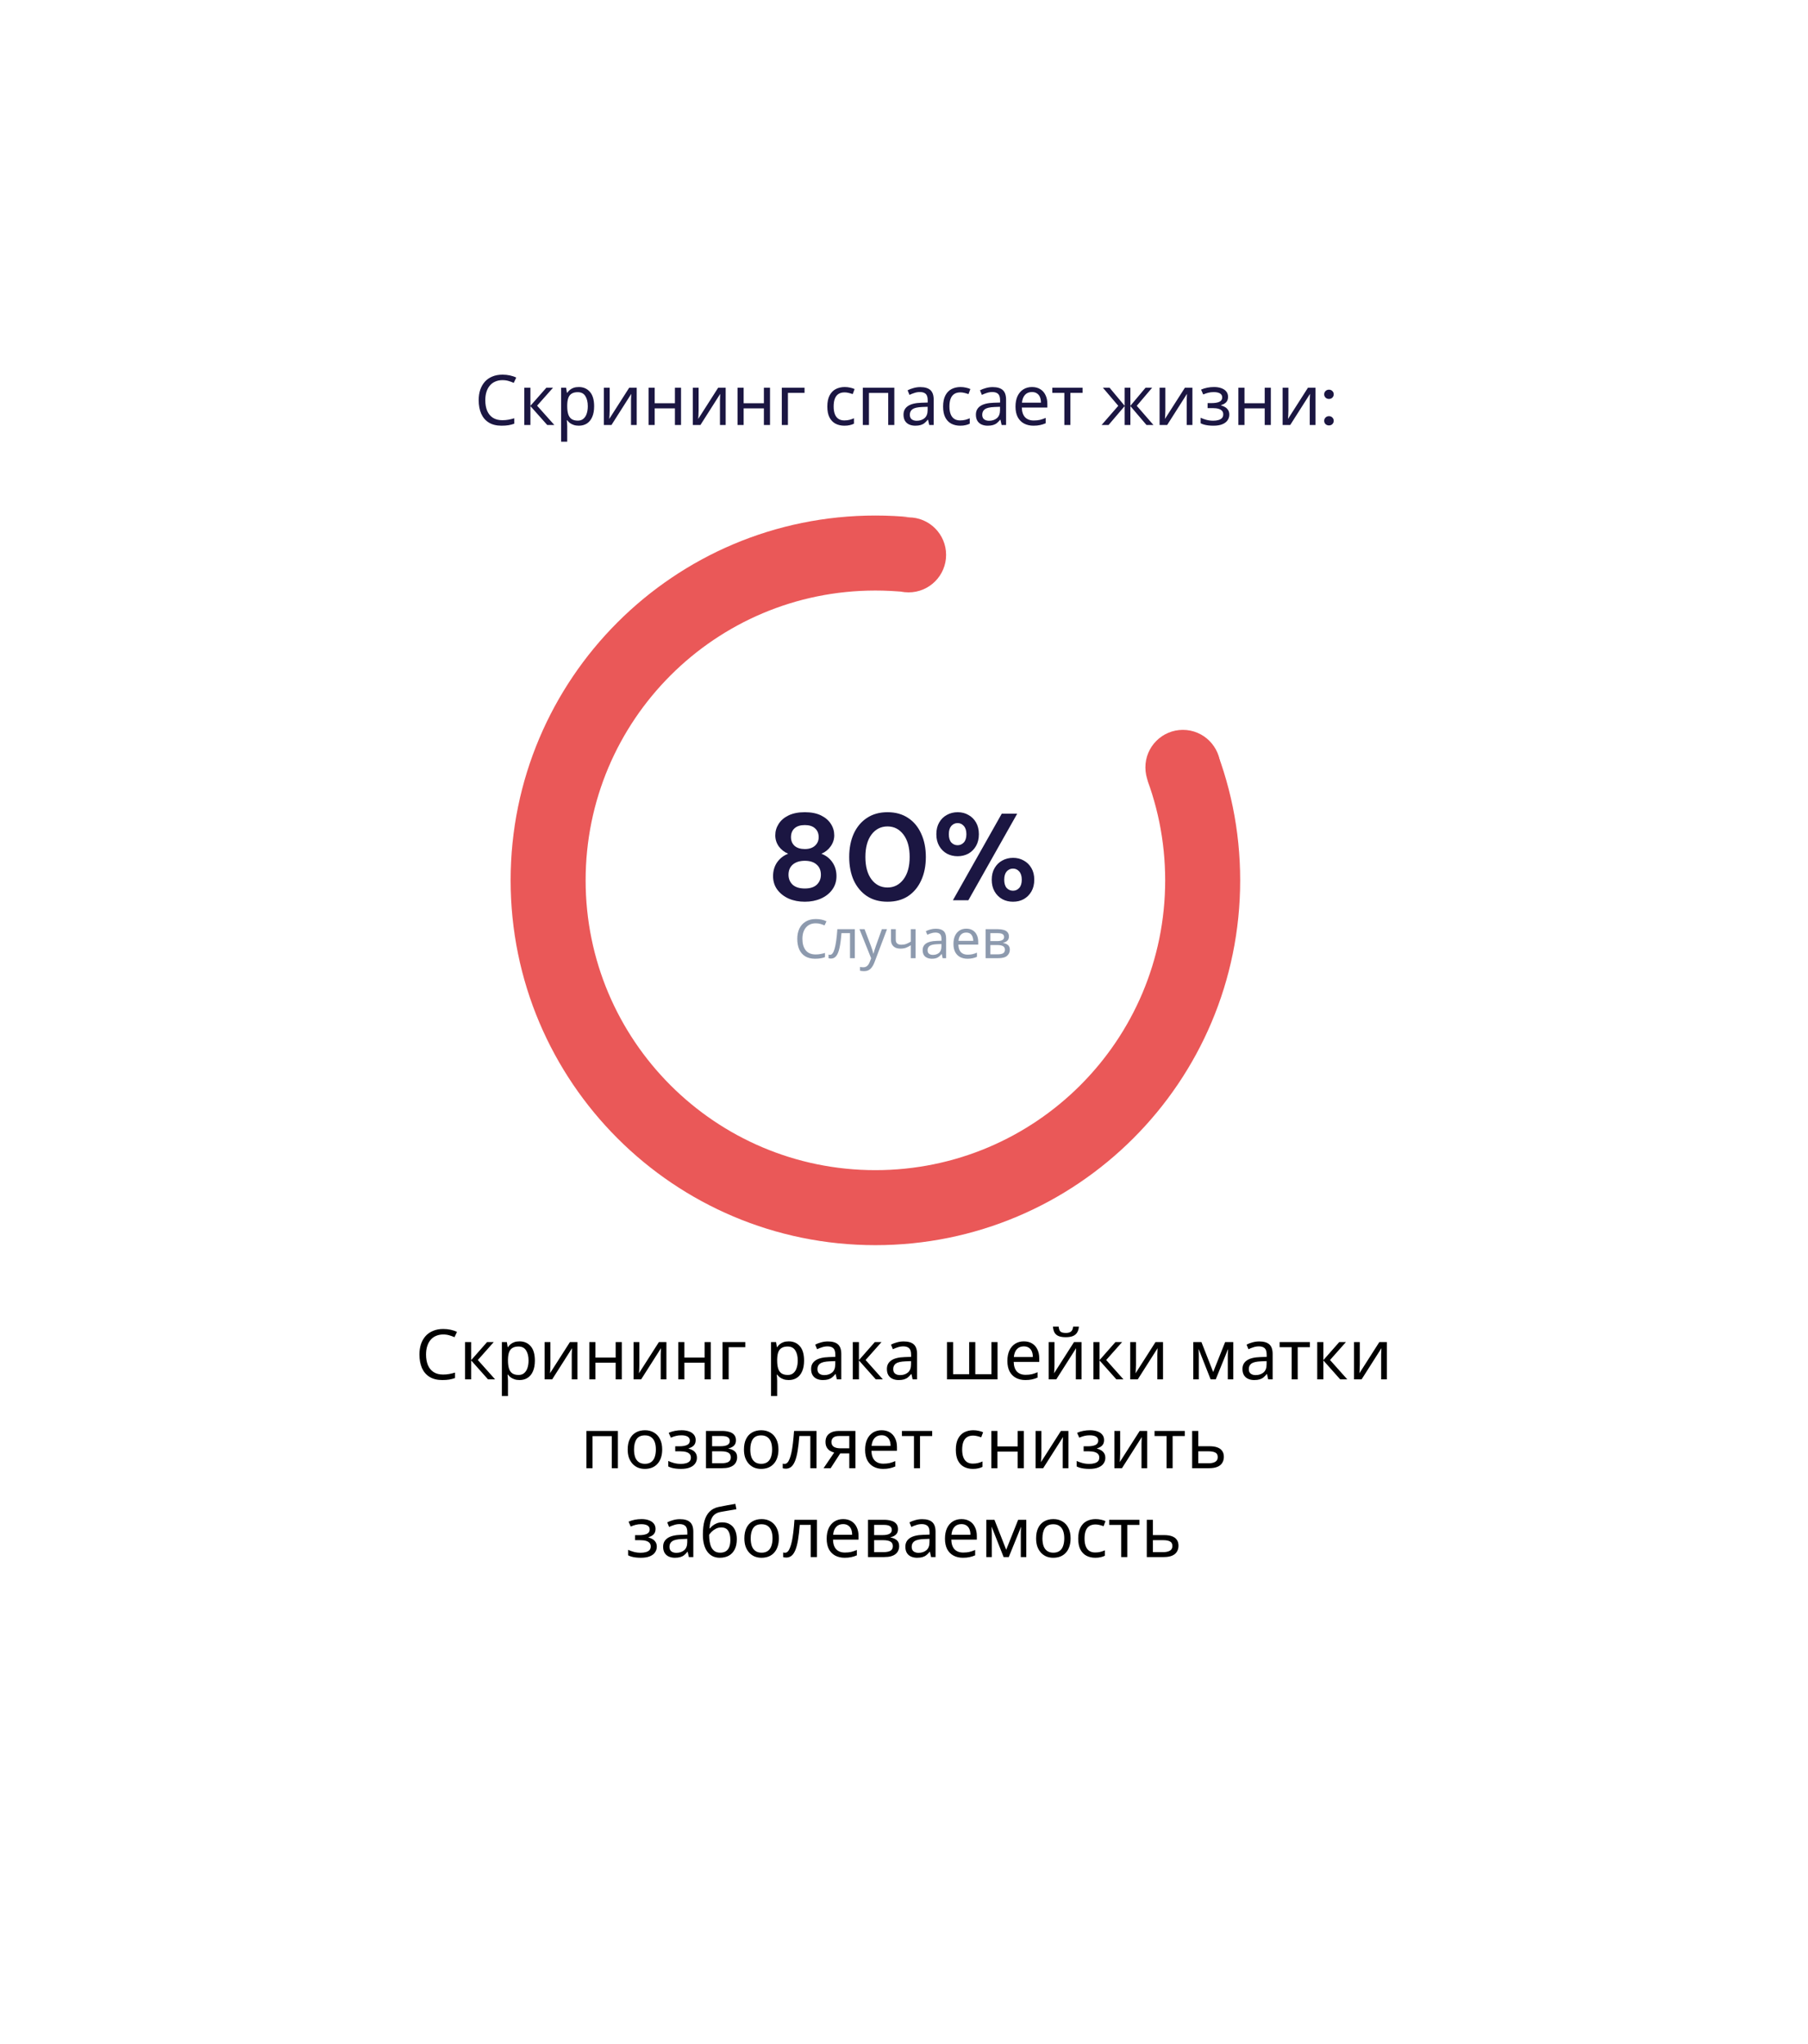 <svg width="468" height="529" viewBox="0 0 468 529" fill="none" xmlns="http://www.w3.org/2000/svg">
<g filter="url(#filter0_dd_1397_845)">
<path d="M74 46C74 37.163 81.163 30 90 30H394V395C394 403.837 386.837 411 378 411H74V46Z" fill="white"/>
<path d="M208.33 189.384C206.794 189.384 205.407 189.117 204.17 188.584C202.933 188.029 201.941 187.251 201.194 186.248C200.469 185.245 200.106 184.083 200.106 182.76C200.106 181.395 200.458 180.2 201.162 179.176C201.887 178.152 202.837 177.416 204.01 176.968C202.986 176.52 202.175 175.88 201.578 175.048C200.981 174.195 200.682 173.245 200.682 172.2C200.682 171.133 200.97 170.152 201.546 169.256C202.122 168.339 202.975 167.603 204.106 167.048C205.258 166.493 206.666 166.216 208.33 166.216C209.994 166.216 211.391 166.493 212.522 167.048C213.653 167.603 214.506 168.339 215.082 169.256C215.658 170.152 215.946 171.133 215.946 172.2C215.946 173.224 215.637 174.173 215.018 175.048C214.421 175.901 213.621 176.541 212.618 176.968C213.813 177.416 214.762 178.152 215.466 179.176C216.17 180.2 216.522 181.395 216.522 182.76C216.522 184.083 216.159 185.245 215.434 186.248C214.709 187.251 213.717 188.029 212.458 188.584C211.221 189.117 209.845 189.384 208.33 189.384ZM208.33 175.752C209.439 175.752 210.314 175.464 210.954 174.888C211.594 174.312 211.914 173.576 211.914 172.68C211.914 171.699 211.594 170.931 210.954 170.376C210.335 169.821 209.461 169.544 208.33 169.544C207.178 169.544 206.293 169.821 205.674 170.376C205.055 170.931 204.746 171.699 204.746 172.68C204.746 173.597 205.055 174.344 205.674 174.92C206.314 175.475 207.199 175.752 208.33 175.752ZM208.33 185.96C209.695 185.96 210.73 185.629 211.434 184.968C212.138 184.285 212.49 183.432 212.49 182.408C212.49 181.277 212.117 180.392 211.37 179.752C210.645 179.112 209.631 178.792 208.33 178.792C207.029 178.792 205.994 179.112 205.226 179.752C204.479 180.392 204.106 181.277 204.106 182.408C204.106 183.432 204.458 184.285 205.162 184.968C205.887 185.629 206.943 185.96 208.33 185.96ZM229.735 189.384C227.666 189.384 225.895 188.904 224.423 187.944C222.951 186.963 221.81 185.608 220.999 183.88C220.21 182.131 219.815 180.104 219.815 177.8C219.815 175.517 220.21 173.501 220.999 171.752C221.81 170.003 222.951 168.648 224.423 167.688C225.895 166.707 227.666 166.216 229.735 166.216C231.804 166.216 233.575 166.707 235.047 167.688C236.519 168.648 237.65 170.003 238.439 171.752C239.25 173.501 239.655 175.517 239.655 177.8C239.655 180.104 239.25 182.131 238.439 183.88C237.65 185.608 236.519 186.963 235.047 187.944C233.575 188.904 231.804 189.384 229.735 189.384ZM229.735 185.704C231.42 185.704 232.796 185 233.863 183.592C234.93 182.184 235.463 180.253 235.463 177.8C235.463 175.347 234.93 173.416 233.863 172.008C232.796 170.6 231.42 169.896 229.735 169.896C228.028 169.896 226.642 170.6 225.575 172.008C224.53 173.416 224.007 175.347 224.007 177.8C224.007 180.253 224.53 182.184 225.575 183.592C226.642 185 228.028 185.704 229.735 185.704ZM247.878 177.608C246.854 177.608 245.926 177.384 245.094 176.936C244.262 176.467 243.6 175.805 243.11 174.952C242.619 174.099 242.374 173.085 242.374 171.912C242.374 170.739 242.619 169.725 243.11 168.872C243.6 168.019 244.262 167.368 245.094 166.92C245.926 166.451 246.864 166.216 247.91 166.216C248.934 166.216 249.851 166.451 250.662 166.92C251.494 167.368 252.155 168.019 252.646 168.872C253.136 169.725 253.382 170.739 253.382 171.912C253.382 173.085 253.136 174.099 252.646 174.952C252.155 175.805 251.494 176.467 250.662 176.936C249.83 177.384 248.902 177.608 247.878 177.608ZM246.662 189L259.302 166.6H263.302L250.662 189H246.662ZM247.878 174.76C248.496 174.76 249.03 174.525 249.478 174.056C249.926 173.565 250.15 172.851 250.15 171.912C250.15 170.973 249.926 170.259 249.478 169.768C249.051 169.277 248.518 169.032 247.878 169.032C247.238 169.032 246.694 169.277 246.246 169.768C245.819 170.259 245.606 170.973 245.606 171.912C245.606 172.851 245.819 173.565 246.246 174.056C246.694 174.525 247.238 174.76 247.878 174.76ZM262.214 189.384C261.19 189.384 260.262 189.16 259.43 188.712C258.598 188.243 257.936 187.581 257.446 186.728C256.955 185.875 256.71 184.861 256.71 183.688C256.71 182.515 256.955 181.512 257.446 180.68C257.936 179.827 258.598 179.176 259.43 178.728C260.262 178.259 261.2 178.024 262.246 178.024C263.27 178.024 264.187 178.259 264.998 178.728C265.83 179.176 266.491 179.827 266.982 180.68C267.472 181.512 267.718 182.515 267.718 183.688C267.718 184.861 267.472 185.875 266.982 186.728C266.491 187.581 265.83 188.243 264.998 188.712C264.187 189.16 263.259 189.384 262.214 189.384ZM262.214 186.536C262.854 186.536 263.387 186.301 263.814 185.832C264.262 185.341 264.486 184.627 264.486 183.688C264.486 182.749 264.262 182.035 263.814 181.544C263.387 181.053 262.854 180.808 262.214 180.808C261.574 180.808 261.03 181.053 260.582 181.544C260.155 182.035 259.942 182.749 259.942 183.688C259.942 184.627 260.155 185.341 260.582 185.832C261.03 186.301 261.574 186.536 262.214 186.536Z" fill="#1B1642"/>
<path d="M130.065 54.39C129.381 54.39 128.763 54.51 128.211 54.75C127.659 54.978 127.191 55.32 126.807 55.776C126.423 56.22 126.129 56.766 125.925 57.414C125.721 58.05 125.619 58.77 125.619 59.574C125.619 60.63 125.781 61.548 126.105 62.328C126.441 63.108 126.933 63.708 127.581 64.128C128.241 64.548 129.063 64.758 130.047 64.758C130.611 64.758 131.145 64.71 131.649 64.614C132.153 64.518 132.645 64.398 133.125 64.254V65.658C132.645 65.838 132.147 65.97 131.631 66.054C131.127 66.138 130.521 66.18 129.813 66.18C128.505 66.18 127.413 65.91 126.537 65.37C125.661 64.83 125.001 64.062 124.557 63.066C124.125 62.07 123.909 60.9 123.909 59.556C123.909 58.584 124.041 57.696 124.305 56.892C124.581 56.088 124.977 55.392 125.493 54.804C126.021 54.216 126.669 53.766 127.437 53.454C128.205 53.13 129.087 52.968 130.083 52.968C130.743 52.968 131.379 53.034 131.991 53.166C132.603 53.298 133.149 53.484 133.629 53.724L132.981 55.092C132.585 54.912 132.141 54.75 131.649 54.606C131.169 54.462 130.641 54.39 130.065 54.39ZM141.42 56.352H143.148L139.026 60.996L143.49 66H141.654L137.298 61.104V66H135.714V56.352H137.298V61.032L141.42 56.352ZM149.831 56.172C151.019 56.172 151.973 56.586 152.693 57.414C153.425 58.242 153.791 59.49 153.791 61.158C153.791 62.25 153.623 63.174 153.287 63.93C152.963 64.674 152.501 65.238 151.901 65.622C151.313 65.994 150.617 66.18 149.813 66.18C149.321 66.18 148.883 66.114 148.499 65.982C148.115 65.85 147.785 65.682 147.509 65.478C147.245 65.262 147.017 65.028 146.825 64.776H146.717C146.741 64.98 146.765 65.238 146.789 65.55C146.813 65.862 146.825 66.132 146.825 66.36V70.32H145.241V56.352H146.537L146.753 57.666H146.825C147.017 57.39 147.245 57.138 147.509 56.91C147.785 56.682 148.109 56.502 148.481 56.37C148.865 56.238 149.315 56.172 149.831 56.172ZM149.543 57.504C148.895 57.504 148.373 57.63 147.977 57.882C147.581 58.122 147.293 58.488 147.113 58.98C146.933 59.472 146.837 60.096 146.825 60.852V61.158C146.825 61.95 146.909 62.622 147.077 63.174C147.245 63.726 147.527 64.146 147.923 64.434C148.331 64.722 148.883 64.866 149.579 64.866C150.167 64.866 150.647 64.704 151.019 64.38C151.403 64.056 151.685 63.618 151.865 63.066C152.057 62.502 152.153 61.86 152.153 61.14C152.153 60.036 151.937 59.154 151.505 58.494C151.085 57.834 150.431 57.504 149.543 57.504ZM157.809 62.238C157.809 62.346 157.803 62.502 157.791 62.706C157.791 62.898 157.785 63.108 157.773 63.336C157.761 63.552 157.749 63.762 157.737 63.966C157.725 64.158 157.713 64.314 157.701 64.434L162.867 56.352H164.811V66H163.335V60.312C163.335 60.12 163.335 59.868 163.335 59.556C163.347 59.244 163.359 58.938 163.371 58.638C163.383 58.326 163.395 58.092 163.407 57.936L158.277 66H156.315V56.352H157.809V62.238ZM169.466 56.352V60.366H174.704V56.352H176.288V66H174.704V61.698H169.466V66H167.882V56.352H169.466ZM180.837 62.238C180.837 62.346 180.831 62.502 180.819 62.706C180.819 62.898 180.813 63.108 180.801 63.336C180.789 63.552 180.777 63.762 180.765 63.966C180.753 64.158 180.741 64.314 180.729 64.434L185.895 56.352H187.839V66H186.363V60.312C186.363 60.12 186.363 59.868 186.363 59.556C186.375 59.244 186.387 58.938 186.399 58.638C186.411 58.326 186.423 58.092 186.435 57.936L181.305 66H179.343V56.352H180.837V62.238ZM192.493 56.352V60.366H197.731V56.352H199.315V66H197.731V61.698H192.493V66H190.909V56.352H192.493ZM208.256 56.352V57.684H203.954V66H202.37V56.352H208.256ZM218.562 66.18C217.71 66.18 216.948 66.006 216.276 65.658C215.616 65.31 215.094 64.77 214.71 64.038C214.338 63.306 214.152 62.37 214.152 61.23C214.152 60.042 214.35 59.076 214.746 58.332C215.142 57.588 215.676 57.042 216.348 56.694C217.032 56.346 217.806 56.172 218.67 56.172C219.162 56.172 219.636 56.226 220.092 56.334C220.548 56.43 220.92 56.55 221.208 56.694L220.722 58.008C220.434 57.9 220.098 57.798 219.714 57.702C219.33 57.606 218.97 57.558 218.634 57.558C217.986 57.558 217.452 57.696 217.032 57.972C216.612 58.248 216.3 58.656 216.096 59.196C215.892 59.736 215.79 60.408 215.79 61.212C215.79 61.98 215.892 62.634 216.096 63.174C216.3 63.714 216.606 64.122 217.014 64.398C217.422 64.674 217.932 64.812 218.544 64.812C219.072 64.812 219.534 64.758 219.93 64.65C220.338 64.542 220.71 64.41 221.046 64.254V65.658C220.722 65.826 220.362 65.952 219.966 66.036C219.582 66.132 219.114 66.18 218.562 66.18ZM231.495 56.352V66H229.911V57.702H224.925V66H223.341V56.352H231.495ZM238.227 56.19C239.403 56.19 240.273 56.448 240.837 56.964C241.401 57.48 241.683 58.302 241.683 59.43V66H240.531L240.225 64.632H240.153C239.877 64.98 239.589 65.274 239.289 65.514C239.001 65.742 238.665 65.91 238.281 66.018C237.909 66.126 237.453 66.18 236.913 66.18C236.337 66.18 235.815 66.078 235.347 65.874C234.891 65.67 234.531 65.358 234.267 64.938C234.003 64.506 233.871 63.966 233.871 63.318C233.871 62.358 234.249 61.62 235.005 61.104C235.761 60.576 236.925 60.288 238.497 60.24L240.135 60.186V59.61C240.135 58.806 239.961 58.248 239.613 57.936C239.265 57.624 238.773 57.468 238.137 57.468C237.633 57.468 237.153 57.546 236.697 57.702C236.241 57.846 235.815 58.014 235.419 58.206L234.933 57.018C235.353 56.79 235.851 56.598 236.427 56.442C237.003 56.274 237.603 56.19 238.227 56.19ZM238.695 61.338C237.495 61.386 236.661 61.578 236.193 61.914C235.737 62.25 235.509 62.724 235.509 63.336C235.509 63.876 235.671 64.272 235.995 64.524C236.331 64.776 236.757 64.902 237.273 64.902C238.089 64.902 238.767 64.68 239.307 64.236C239.847 63.78 240.117 63.084 240.117 62.148V61.284L238.695 61.338ZM248.533 66.18C247.681 66.18 246.919 66.006 246.247 65.658C245.587 65.31 245.065 64.77 244.681 64.038C244.309 63.306 244.123 62.37 244.123 61.23C244.123 60.042 244.321 59.076 244.717 58.332C245.113 57.588 245.647 57.042 246.319 56.694C247.003 56.346 247.777 56.172 248.641 56.172C249.133 56.172 249.607 56.226 250.063 56.334C250.519 56.43 250.891 56.55 251.179 56.694L250.693 58.008C250.405 57.9 250.069 57.798 249.685 57.702C249.301 57.606 248.941 57.558 248.605 57.558C247.957 57.558 247.423 57.696 247.003 57.972C246.583 58.248 246.271 58.656 246.067 59.196C245.863 59.736 245.761 60.408 245.761 61.212C245.761 61.98 245.863 62.634 246.067 63.174C246.271 63.714 246.577 64.122 246.985 64.398C247.393 64.674 247.903 64.812 248.515 64.812C249.043 64.812 249.505 64.758 249.901 64.65C250.309 64.542 250.681 64.41 251.017 64.254V65.658C250.693 65.826 250.333 65.952 249.937 66.036C249.553 66.132 249.085 66.18 248.533 66.18ZM256.965 56.19C258.141 56.19 259.011 56.448 259.575 56.964C260.139 57.48 260.421 58.302 260.421 59.43V66H259.269L258.963 64.632H258.891C258.615 64.98 258.327 65.274 258.027 65.514C257.739 65.742 257.403 65.91 257.019 66.018C256.647 66.126 256.191 66.18 255.651 66.18C255.075 66.18 254.553 66.078 254.085 65.874C253.629 65.67 253.269 65.358 253.005 64.938C252.741 64.506 252.609 63.966 252.609 63.318C252.609 62.358 252.987 61.62 253.743 61.104C254.499 60.576 255.663 60.288 257.235 60.24L258.873 60.186V59.61C258.873 58.806 258.699 58.248 258.351 57.936C258.003 57.624 257.511 57.468 256.875 57.468C256.371 57.468 255.891 57.546 255.435 57.702C254.979 57.846 254.553 58.014 254.157 58.206L253.671 57.018C254.091 56.79 254.589 56.598 255.165 56.442C255.741 56.274 256.341 56.19 256.965 56.19ZM257.433 61.338C256.233 61.386 255.399 61.578 254.931 61.914C254.475 62.25 254.247 62.724 254.247 63.336C254.247 63.876 254.409 64.272 254.733 64.524C255.069 64.776 255.495 64.902 256.011 64.902C256.827 64.902 257.505 64.68 258.045 64.236C258.585 63.78 258.855 63.084 258.855 62.148V61.284L257.433 61.338ZM267.127 56.172C267.955 56.172 268.663 56.352 269.251 56.712C269.851 57.072 270.307 57.582 270.619 58.242C270.943 58.89 271.105 59.652 271.105 60.528V61.482H264.499C264.523 62.574 264.799 63.408 265.327 63.984C265.867 64.548 266.617 64.83 267.577 64.83C268.189 64.83 268.729 64.776 269.197 64.668C269.677 64.548 270.169 64.38 270.673 64.164V65.55C270.181 65.766 269.695 65.922 269.215 66.018C268.735 66.126 268.165 66.18 267.505 66.18C266.593 66.18 265.783 65.994 265.075 65.622C264.379 65.25 263.833 64.698 263.437 63.966C263.053 63.222 262.861 62.316 262.861 61.248C262.861 60.192 263.035 59.286 263.383 58.53C263.743 57.774 264.241 57.192 264.877 56.784C265.525 56.376 266.275 56.172 267.127 56.172ZM267.109 57.468C266.353 57.468 265.753 57.714 265.309 58.206C264.877 58.686 264.619 59.358 264.535 60.222H269.449C269.449 59.67 269.365 59.19 269.197 58.782C269.029 58.374 268.771 58.056 268.423 57.828C268.087 57.588 267.649 57.468 267.109 57.468ZM280.221 57.684H277.071V66H275.505V57.684H272.391V56.352H280.221V57.684ZM298.231 56.352L294.253 61.032L298.573 66H296.773L292.597 61.104V66H291.121V61.104L286.945 66H285.145L289.465 61.032L285.487 56.352H287.215L291.121 61.032V56.352H292.597V61.032L296.521 56.352H298.231ZM301.651 62.238C301.651 62.346 301.645 62.502 301.633 62.706C301.633 62.898 301.627 63.108 301.615 63.336C301.603 63.552 301.591 63.762 301.579 63.966C301.567 64.158 301.555 64.314 301.543 64.434L306.709 56.352H308.653V66H307.177V60.312C307.177 60.12 307.177 59.868 307.177 59.556C307.189 59.244 307.201 58.938 307.213 58.638C307.225 58.326 307.237 58.092 307.249 57.936L302.119 66H300.157V56.352H301.651V62.238ZM314.261 56.172C314.993 56.172 315.629 56.274 316.169 56.478C316.709 56.67 317.129 56.958 317.429 57.342C317.729 57.714 317.879 58.17 317.879 58.71C317.879 59.298 317.717 59.766 317.393 60.114C317.069 60.45 316.625 60.696 316.061 60.852V60.924C316.445 61.032 316.799 61.182 317.123 61.374C317.447 61.566 317.705 61.818 317.897 62.13C318.101 62.442 318.203 62.844 318.203 63.336C318.203 63.864 318.053 64.344 317.753 64.776C317.465 65.208 317.015 65.55 316.403 65.802C315.803 66.054 315.029 66.18 314.081 66.18C313.625 66.18 313.187 66.156 312.767 66.108C312.359 66.06 311.987 65.988 311.651 65.892C311.327 65.796 311.039 65.682 310.787 65.55V64.128C311.195 64.32 311.675 64.494 312.227 64.65C312.791 64.806 313.403 64.884 314.063 64.884C314.543 64.884 314.975 64.83 315.359 64.722C315.755 64.614 316.067 64.446 316.295 64.218C316.523 63.978 316.637 63.654 316.637 63.246C316.637 62.874 316.535 62.574 316.331 62.346C316.127 62.106 315.821 61.926 315.413 61.806C315.017 61.686 314.507 61.626 313.883 61.626H312.587V60.33H313.631C314.459 60.33 315.119 60.222 315.611 60.006C316.115 59.778 316.367 59.394 316.367 58.854C316.367 58.398 316.175 58.056 315.791 57.828C315.419 57.6 314.879 57.486 314.171 57.486C313.643 57.486 313.175 57.54 312.767 57.648C312.371 57.744 311.933 57.894 311.453 58.098L310.895 56.838C311.411 56.61 311.951 56.442 312.515 56.334C313.079 56.226 313.661 56.172 314.261 56.172ZM322.132 56.352V60.366H327.37V56.352H328.954V66H327.37V61.698H322.132V66H320.548V56.352H322.132ZM333.503 62.238C333.503 62.346 333.497 62.502 333.485 62.706C333.485 62.898 333.479 63.108 333.467 63.336C333.455 63.552 333.443 63.762 333.431 63.966C333.419 64.158 333.407 64.314 333.395 64.434L338.561 56.352H340.505V66H339.029V60.312C339.029 60.12 339.029 59.868 339.029 59.556C339.041 59.244 339.053 58.938 339.065 58.638C339.077 58.326 339.089 58.092 339.101 57.936L333.971 66H332.009V56.352H333.503V62.238ZM344.007 66.108C343.647 66.108 343.347 65.994 343.107 65.766C342.879 65.526 342.765 65.244 342.765 64.92C342.765 64.584 342.879 64.302 343.107 64.074C343.347 63.834 343.647 63.714 344.007 63.714C344.367 63.714 344.661 63.834 344.889 64.074C345.117 64.302 345.231 64.584 345.231 64.92C345.231 65.244 345.117 65.526 344.889 65.766C344.661 65.994 344.367 66.108 344.007 66.108ZM344.007 59.25C343.647 59.25 343.347 59.136 343.107 58.908C342.879 58.668 342.765 58.386 342.765 58.062C342.765 57.726 342.879 57.444 343.107 57.216C343.347 56.976 343.647 56.856 344.007 56.856C344.367 56.856 344.661 56.976 344.889 57.216C345.117 57.444 345.231 57.726 345.231 58.062C345.231 58.386 345.117 58.668 344.889 58.908C344.661 59.136 344.367 59.25 344.007 59.25Z" fill="#1B1642"/>
<path d="M211.163 194.97C210.09 194.97 209.245 195.329 208.629 196.048C208.013 196.767 207.705 197.751 207.705 199.002C207.705 200.243 207.99 201.228 208.559 201.956C209.138 202.675 210.001 203.034 211.149 203.034C211.588 203.034 212.003 202.997 212.395 202.922C212.787 202.847 213.17 202.754 213.543 202.642V203.734C213.17 203.874 212.783 203.977 212.381 204.042C211.989 204.107 211.518 204.14 210.967 204.14C209.95 204.14 209.101 203.93 208.419 203.51C207.738 203.09 207.225 202.493 206.879 201.718C206.543 200.943 206.375 200.033 206.375 198.988C206.375 197.98 206.557 197.093 206.921 196.328C207.295 195.553 207.841 194.951 208.559 194.522C209.278 194.083 210.151 193.864 211.177 193.864C212.232 193.864 213.151 194.06 213.935 194.452L213.431 195.516C213.123 195.376 212.778 195.25 212.395 195.138C212.022 195.026 211.611 194.97 211.163 194.97ZM221.269 204H220.023V197.518H217.811C217.69 199.095 217.522 200.369 217.307 201.34C217.093 202.301 216.808 203.001 216.453 203.44C216.099 203.879 215.651 204.098 215.109 204.098C214.988 204.098 214.867 204.089 214.745 204.07C214.633 204.061 214.54 204.037 214.465 204V203.076C214.521 203.095 214.582 203.109 214.647 203.118C214.713 203.127 214.778 203.132 214.843 203.132C215.347 203.132 215.749 202.595 216.047 201.522C216.355 200.449 216.589 198.773 216.747 196.496H221.269V204ZM222.475 196.496H223.791L225.415 200.766C225.555 201.139 225.681 201.499 225.793 201.844C225.905 202.18 225.989 202.502 226.045 202.81H226.101C226.157 202.577 226.246 202.273 226.367 201.9C226.488 201.517 226.614 201.135 226.745 200.752L228.271 196.496H229.601L226.367 205.036C226.106 205.745 225.765 206.31 225.345 206.73C224.934 207.15 224.365 207.36 223.637 207.36C223.413 207.36 223.217 207.346 223.049 207.318C222.881 207.299 222.736 207.276 222.615 207.248V206.268C222.718 206.287 222.839 206.305 222.979 206.324C223.128 206.343 223.282 206.352 223.441 206.352C223.87 206.352 224.216 206.231 224.477 205.988C224.748 205.745 224.958 205.423 225.107 205.022L225.499 204.028L222.475 196.496ZM231.866 196.496V199.226C231.866 200.085 232.346 200.514 233.308 200.514C233.774 200.514 234.199 200.444 234.582 200.304C234.964 200.155 235.356 199.959 235.758 199.716V196.496H236.99V204H235.758V200.654C235.338 200.925 234.922 201.139 234.512 201.298C234.11 201.447 233.625 201.522 233.056 201.522C232.29 201.522 231.693 201.321 231.264 200.92C230.844 200.519 230.634 199.982 230.634 199.31V196.496H231.866ZM242.216 196.37C243.13 196.37 243.807 196.571 244.246 196.972C244.684 197.373 244.904 198.013 244.904 198.89V204H244.008L243.77 202.936H243.714C243.387 203.347 243.042 203.65 242.678 203.846C242.323 204.042 241.828 204.14 241.194 204.14C240.512 204.14 239.948 203.963 239.5 203.608C239.052 203.244 238.828 202.679 238.828 201.914C238.828 201.167 239.122 200.593 239.71 200.192C240.298 199.781 241.203 199.557 242.426 199.52L243.7 199.478V199.03C243.7 198.405 243.564 197.971 243.294 197.728C243.023 197.485 242.64 197.364 242.146 197.364C241.754 197.364 241.38 197.425 241.026 197.546C240.671 197.658 240.34 197.789 240.032 197.938L239.654 197.014C239.98 196.837 240.368 196.687 240.816 196.566C241.264 196.435 241.73 196.37 242.216 196.37ZM243.686 200.332L242.58 200.374C241.646 200.411 240.998 200.561 240.634 200.822C240.279 201.083 240.102 201.452 240.102 201.928C240.102 202.348 240.228 202.656 240.48 202.852C240.741 203.048 241.072 203.146 241.474 203.146C242.108 203.146 242.636 202.973 243.056 202.628C243.476 202.273 243.686 201.732 243.686 201.004V200.332ZM250.119 196.356C250.763 196.356 251.314 196.496 251.771 196.776C252.238 197.056 252.593 197.453 252.835 197.966C253.087 198.47 253.213 199.063 253.213 199.744V200.486H248.075C248.094 201.335 248.309 201.984 248.719 202.432C249.139 202.871 249.723 203.09 250.469 203.09C250.945 203.09 251.365 203.048 251.729 202.964C252.103 202.871 252.485 202.74 252.877 202.572V203.65C252.495 203.818 252.117 203.939 251.743 204.014C251.37 204.098 250.927 204.14 250.413 204.14C249.704 204.14 249.074 203.995 248.523 203.706C247.982 203.417 247.557 202.987 247.249 202.418C246.951 201.839 246.801 201.135 246.801 200.304C246.801 199.483 246.937 198.778 247.207 198.19C247.487 197.602 247.875 197.149 248.369 196.832C248.873 196.515 249.457 196.356 250.119 196.356ZM250.105 197.364C249.517 197.364 249.051 197.555 248.705 197.938C248.369 198.311 248.169 198.834 248.103 199.506H251.925C251.916 198.871 251.767 198.358 251.477 197.966C251.188 197.565 250.731 197.364 250.105 197.364ZM261.158 198.386C261.158 198.853 261.018 199.217 260.738 199.478C260.458 199.739 260.098 199.917 259.66 200.01V200.066C260.126 200.131 260.532 200.299 260.878 200.57C261.223 200.831 261.396 201.242 261.396 201.802C261.396 202.437 261.158 202.964 260.682 203.384C260.215 203.795 259.44 204 258.358 204H255.124V196.496H258.344C258.876 196.496 259.352 196.557 259.772 196.678C260.201 196.79 260.537 196.986 260.78 197.266C261.032 197.537 261.158 197.91 261.158 198.386ZM259.912 198.54C259.912 198.185 259.781 197.929 259.52 197.77C259.268 197.602 258.852 197.518 258.274 197.518H256.356V199.576H258.05C259.291 199.576 259.912 199.231 259.912 198.54ZM260.122 201.802C260.122 201.373 259.958 201.065 259.632 200.878C259.305 200.691 258.824 200.598 258.19 200.598H256.356V203.006H258.218C258.834 203.006 259.305 202.917 259.632 202.74C259.958 202.553 260.122 202.241 260.122 201.802Z" fill="#8D9AAE"/>
<path d="M114.727 301.39C114.043 301.39 113.425 301.51 112.873 301.75C112.321 301.978 111.853 302.32 111.469 302.776C111.085 303.22 110.791 303.766 110.587 304.414C110.383 305.05 110.281 305.77 110.281 306.574C110.281 307.63 110.443 308.548 110.767 309.328C111.103 310.108 111.595 310.708 112.243 311.128C112.903 311.548 113.725 311.758 114.709 311.758C115.273 311.758 115.807 311.71 116.311 311.614C116.815 311.518 117.307 311.398 117.787 311.254V312.658C117.307 312.838 116.809 312.97 116.293 313.054C115.789 313.138 115.183 313.18 114.475 313.18C113.167 313.18 112.075 312.91 111.199 312.37C110.323 311.83 109.663 311.062 109.219 310.066C108.787 309.07 108.571 307.9 108.571 306.556C108.571 305.584 108.703 304.696 108.967 303.892C109.243 303.088 109.639 302.392 110.155 301.804C110.683 301.216 111.331 300.766 112.099 300.454C112.867 300.13 113.749 299.968 114.745 299.968C115.405 299.968 116.041 300.034 116.653 300.166C117.265 300.298 117.811 300.484 118.291 300.724L117.643 302.092C117.247 301.912 116.803 301.75 116.311 301.606C115.831 301.462 115.303 301.39 114.727 301.39ZM126.082 303.352H127.81L123.688 307.996L128.152 313H126.316L121.96 308.104V313H120.376V303.352H121.96V308.032L126.082 303.352ZM134.493 303.172C135.681 303.172 136.635 303.586 137.355 304.414C138.087 305.242 138.453 306.49 138.453 308.158C138.453 309.25 138.285 310.174 137.949 310.93C137.625 311.674 137.163 312.238 136.563 312.622C135.975 312.994 135.279 313.18 134.475 313.18C133.983 313.18 133.545 313.114 133.161 312.982C132.777 312.85 132.447 312.682 132.171 312.478C131.907 312.262 131.679 312.028 131.487 311.776H131.379C131.403 311.98 131.427 312.238 131.451 312.55C131.475 312.862 131.487 313.132 131.487 313.36V317.32H129.903V303.352H131.199L131.415 304.666H131.487C131.679 304.39 131.907 304.138 132.171 303.91C132.447 303.682 132.771 303.502 133.143 303.37C133.527 303.238 133.977 303.172 134.493 303.172ZM134.205 304.504C133.557 304.504 133.035 304.63 132.639 304.882C132.243 305.122 131.955 305.488 131.775 305.98C131.595 306.472 131.499 307.096 131.487 307.852V308.158C131.487 308.95 131.571 309.622 131.739 310.174C131.907 310.726 132.189 311.146 132.585 311.434C132.993 311.722 133.545 311.866 134.241 311.866C134.829 311.866 135.309 311.704 135.681 311.38C136.065 311.056 136.347 310.618 136.527 310.066C136.719 309.502 136.815 308.86 136.815 308.14C136.815 307.036 136.599 306.154 136.167 305.494C135.747 304.834 135.093 304.504 134.205 304.504ZM142.471 309.238C142.471 309.346 142.465 309.502 142.453 309.706C142.453 309.898 142.447 310.108 142.435 310.336C142.423 310.552 142.411 310.762 142.399 310.966C142.387 311.158 142.375 311.314 142.363 311.434L147.529 303.352H149.473V313H147.997V307.312C147.997 307.12 147.997 306.868 147.997 306.556C148.009 306.244 148.021 305.938 148.033 305.638C148.045 305.326 148.057 305.092 148.069 304.936L142.939 313H140.977V303.352H142.471V309.238ZM154.128 303.352V307.366H159.366V303.352H160.95V313H159.366V308.698H154.128V313H152.544V303.352H154.128ZM165.499 309.238C165.499 309.346 165.493 309.502 165.481 309.706C165.481 309.898 165.475 310.108 165.463 310.336C165.451 310.552 165.439 310.762 165.427 310.966C165.415 311.158 165.403 311.314 165.391 311.434L170.557 303.352H172.501V313H171.025V307.312C171.025 307.12 171.025 306.868 171.025 306.556C171.037 306.244 171.049 305.938 171.061 305.638C171.073 305.326 171.085 305.092 171.097 304.936L165.967 313H164.005V303.352H165.499V309.238ZM177.155 303.352V307.366H182.393V303.352H183.977V313H182.393V308.698H177.155V313H175.571V303.352H177.155ZM192.918 303.352V304.684H188.616V313H187.032V303.352H192.918ZM204.173 303.172C205.361 303.172 206.315 303.586 207.035 304.414C207.767 305.242 208.133 306.49 208.133 308.158C208.133 309.25 207.965 310.174 207.629 310.93C207.305 311.674 206.843 312.238 206.243 312.622C205.655 312.994 204.959 313.18 204.155 313.18C203.663 313.18 203.225 313.114 202.841 312.982C202.457 312.85 202.127 312.682 201.851 312.478C201.587 312.262 201.359 312.028 201.167 311.776H201.059C201.083 311.98 201.107 312.238 201.131 312.55C201.155 312.862 201.167 313.132 201.167 313.36V317.32H199.583V303.352H200.879L201.095 304.666H201.167C201.359 304.39 201.587 304.138 201.851 303.91C202.127 303.682 202.451 303.502 202.823 303.37C203.207 303.238 203.657 303.172 204.173 303.172ZM203.885 304.504C203.237 304.504 202.715 304.63 202.319 304.882C201.923 305.122 201.635 305.488 201.455 305.98C201.275 306.472 201.179 307.096 201.167 307.852V308.158C201.167 308.95 201.251 309.622 201.419 310.174C201.587 310.726 201.869 311.146 202.265 311.434C202.673 311.722 203.225 311.866 203.921 311.866C204.509 311.866 204.989 311.704 205.361 311.38C205.745 311.056 206.027 310.618 206.207 310.066C206.399 309.502 206.495 308.86 206.495 308.14C206.495 307.036 206.279 306.154 205.847 305.494C205.427 304.834 204.773 304.504 203.885 304.504ZM214.311 303.19C215.487 303.19 216.357 303.448 216.921 303.964C217.485 304.48 217.767 305.302 217.767 306.43V313H216.615L216.309 311.632H216.237C215.961 311.98 215.673 312.274 215.373 312.514C215.085 312.742 214.749 312.91 214.365 313.018C213.993 313.126 213.537 313.18 212.997 313.18C212.421 313.18 211.899 313.078 211.431 312.874C210.975 312.67 210.615 312.358 210.351 311.938C210.087 311.506 209.955 310.966 209.955 310.318C209.955 309.358 210.333 308.62 211.089 308.104C211.845 307.576 213.009 307.288 214.581 307.24L216.219 307.186V306.61C216.219 305.806 216.045 305.248 215.697 304.936C215.349 304.624 214.857 304.468 214.221 304.468C213.717 304.468 213.237 304.546 212.781 304.702C212.325 304.846 211.899 305.014 211.503 305.206L211.017 304.018C211.437 303.79 211.935 303.598 212.511 303.442C213.087 303.274 213.687 303.19 214.311 303.19ZM214.779 308.338C213.579 308.386 212.745 308.578 212.277 308.914C211.821 309.25 211.593 309.724 211.593 310.336C211.593 310.876 211.755 311.272 212.079 311.524C212.415 311.776 212.841 311.902 213.357 311.902C214.173 311.902 214.851 311.68 215.391 311.236C215.931 310.78 216.201 310.084 216.201 309.148V308.284L214.779 308.338ZM226.453 303.352H228.181L224.059 307.996L228.523 313H226.687L222.331 308.104V313H220.747V303.352H222.331V308.032L226.453 303.352ZM233.928 303.19C235.104 303.19 235.974 303.448 236.538 303.964C237.102 304.48 237.384 305.302 237.384 306.43V313H236.232L235.926 311.632H235.854C235.578 311.98 235.29 312.274 234.99 312.514C234.702 312.742 234.366 312.91 233.982 313.018C233.61 313.126 233.154 313.18 232.614 313.18C232.038 313.18 231.516 313.078 231.048 312.874C230.592 312.67 230.232 312.358 229.968 311.938C229.704 311.506 229.572 310.966 229.572 310.318C229.572 309.358 229.95 308.62 230.706 308.104C231.462 307.576 232.626 307.288 234.198 307.24L235.836 307.186V306.61C235.836 305.806 235.662 305.248 235.314 304.936C234.966 304.624 234.474 304.468 233.838 304.468C233.334 304.468 232.854 304.546 232.398 304.702C231.942 304.846 231.516 305.014 231.12 305.206L230.634 304.018C231.054 303.79 231.552 303.598 232.128 303.442C232.704 303.274 233.304 303.19 233.928 303.19ZM234.396 308.338C233.196 308.386 232.362 308.578 231.894 308.914C231.438 309.25 231.21 309.724 231.21 310.336C231.21 310.876 231.372 311.272 231.696 311.524C232.032 311.776 232.458 311.902 232.974 311.902C233.79 311.902 234.468 311.68 235.008 311.236C235.548 310.78 235.818 310.084 235.818 309.148V308.284L234.396 308.338ZM258.214 303.352V313H245.128V303.352H246.712V311.668H250.87V303.352H252.454V311.668H256.63V303.352H258.214ZM265.026 303.172C265.854 303.172 266.562 303.352 267.15 303.712C267.75 304.072 268.206 304.582 268.518 305.242C268.842 305.89 269.004 306.652 269.004 307.528V308.482H262.398C262.422 309.574 262.698 310.408 263.226 310.984C263.766 311.548 264.516 311.83 265.476 311.83C266.088 311.83 266.628 311.776 267.096 311.668C267.576 311.548 268.068 311.38 268.572 311.164V312.55C268.08 312.766 267.594 312.922 267.114 313.018C266.634 313.126 266.064 313.18 265.404 313.18C264.492 313.18 263.682 312.994 262.974 312.622C262.278 312.25 261.732 311.698 261.336 310.966C260.952 310.222 260.76 309.316 260.76 308.248C260.76 307.192 260.934 306.286 261.282 305.53C261.642 304.774 262.14 304.192 262.776 303.784C263.424 303.376 264.174 303.172 265.026 303.172ZM265.008 304.468C264.252 304.468 263.652 304.714 263.208 305.206C262.776 305.686 262.518 306.358 262.434 307.222H267.348C267.348 306.67 267.264 306.19 267.096 305.782C266.928 305.374 266.67 305.056 266.322 304.828C265.986 304.588 265.548 304.468 265.008 304.468ZM279.272 299.356C279.224 299.956 279.074 300.46 278.822 300.868C278.582 301.276 278.222 301.582 277.742 301.786C277.262 301.99 276.638 302.092 275.87 302.092C275.09 302.092 274.46 301.99 273.98 301.786C273.512 301.582 273.17 301.282 272.954 300.886C272.738 300.478 272.606 299.968 272.558 299.356H274.034C274.094 300.004 274.262 300.442 274.538 300.67C274.826 300.886 275.282 300.994 275.906 300.994C276.458 300.994 276.89 300.88 277.202 300.652C277.526 300.412 277.718 299.98 277.778 299.356H279.272ZM272.954 309.238C272.954 309.346 272.948 309.502 272.936 309.706C272.936 309.898 272.93 310.108 272.918 310.336C272.906 310.552 272.894 310.762 272.882 310.966C272.87 311.158 272.858 311.314 272.846 311.434L278.012 303.352H279.956V313H278.48V307.312C278.48 307.12 278.48 306.868 278.48 306.556C278.492 306.244 278.504 305.938 278.516 305.638C278.528 305.326 278.54 305.092 278.552 304.936L273.422 313H271.46V303.352H272.954V309.238ZM288.732 303.352H290.46L286.338 307.996L290.802 313H288.966L284.61 308.104V313H283.026V303.352H284.61V308.032L288.732 303.352ZM294.047 309.238C294.047 309.346 294.041 309.502 294.029 309.706C294.029 309.898 294.023 310.108 294.011 310.336C293.999 310.552 293.987 310.762 293.975 310.966C293.963 311.158 293.951 311.314 293.939 311.434L299.105 303.352H301.049V313H299.573V307.312C299.573 307.12 299.573 306.868 299.573 306.556C299.585 306.244 299.597 305.938 299.609 305.638C299.621 305.326 299.633 305.092 299.645 304.936L294.515 313H292.553V303.352H294.047V309.238ZM319.234 303.352V313H317.812V306.844C317.812 306.592 317.818 306.328 317.83 306.052C317.854 305.776 317.878 305.506 317.902 305.242H317.848L314.698 313H313.366L310.306 305.242H310.252C310.276 305.506 310.288 305.776 310.288 306.052C310.3 306.328 310.306 306.61 310.306 306.898V313H308.884V303.352H310.99L314.032 311.11L317.128 303.352H319.234ZM325.967 303.19C327.143 303.19 328.013 303.448 328.577 303.964C329.141 304.48 329.423 305.302 329.423 306.43V313H328.271L327.965 311.632H327.893C327.617 311.98 327.329 312.274 327.029 312.514C326.741 312.742 326.405 312.91 326.021 313.018C325.649 313.126 325.193 313.18 324.653 313.18C324.077 313.18 323.555 313.078 323.087 312.874C322.631 312.67 322.271 312.358 322.007 311.938C321.743 311.506 321.611 310.966 321.611 310.318C321.611 309.358 321.989 308.62 322.745 308.104C323.501 307.576 324.665 307.288 326.237 307.24L327.875 307.186V306.61C327.875 305.806 327.701 305.248 327.353 304.936C327.005 304.624 326.513 304.468 325.877 304.468C325.373 304.468 324.893 304.546 324.437 304.702C323.981 304.846 323.555 305.014 323.159 305.206L322.673 304.018C323.093 303.79 323.591 303.598 324.167 303.442C324.743 303.274 325.343 303.19 325.967 303.19ZM326.435 308.338C325.235 308.386 324.401 308.578 323.933 308.914C323.477 309.25 323.249 309.724 323.249 310.336C323.249 310.876 323.411 311.272 323.735 311.524C324.071 311.776 324.497 311.902 325.013 311.902C325.829 311.902 326.507 311.68 327.047 311.236C327.587 310.78 327.857 310.084 327.857 309.148V308.284L326.435 308.338ZM339.063 304.684H335.913V313H334.347V304.684H331.233V303.352H339.063V304.684ZM346.67 303.352H348.398L344.276 307.996L348.74 313H346.904L342.548 308.104V313H340.964V303.352H342.548V308.032L346.67 303.352ZM351.985 309.238C351.985 309.346 351.979 309.502 351.967 309.706C351.967 309.898 351.961 310.108 351.949 310.336C351.937 310.552 351.925 310.762 351.913 310.966C351.901 311.158 351.889 311.314 351.877 311.434L357.043 303.352H358.987V313H357.511V307.312C357.511 307.12 357.511 306.868 357.511 306.556C357.523 306.244 357.535 305.938 357.547 305.638C357.559 305.326 357.571 305.092 357.583 304.936L352.453 313H350.491V303.352H351.985V309.238ZM159.942 326.352V336H158.358V327.702H153.372V336H151.788V326.352H159.942ZM171.408 331.158C171.408 331.962 171.3 332.676 171.084 333.3C170.88 333.912 170.58 334.434 170.184 334.866C169.8 335.298 169.326 335.628 168.762 335.856C168.21 336.072 167.592 336.18 166.908 336.18C166.272 336.18 165.684 336.072 165.144 335.856C164.604 335.628 164.136 335.298 163.74 334.866C163.344 334.434 163.032 333.912 162.804 333.3C162.588 332.676 162.48 331.962 162.48 331.158C162.48 330.09 162.66 329.19 163.02 328.458C163.38 327.714 163.896 327.15 164.568 326.766C165.24 326.37 166.038 326.172 166.962 326.172C167.838 326.172 168.606 326.37 169.266 326.766C169.938 327.15 170.46 327.714 170.832 328.458C171.216 329.19 171.408 330.09 171.408 331.158ZM164.118 331.158C164.118 331.914 164.214 332.574 164.406 333.138C164.61 333.69 164.922 334.116 165.342 334.416C165.762 334.716 166.296 334.866 166.944 334.866C167.592 334.866 168.126 334.716 168.546 334.416C168.966 334.116 169.272 333.69 169.464 333.138C169.668 332.574 169.77 331.914 169.77 331.158C169.77 330.39 169.668 329.736 169.464 329.196C169.26 328.656 168.948 328.242 168.528 327.954C168.12 327.654 167.586 327.504 166.926 327.504C165.942 327.504 165.228 327.828 164.784 328.476C164.34 329.124 164.118 330.018 164.118 331.158ZM176.457 326.172C177.189 326.172 177.825 326.274 178.365 326.478C178.905 326.67 179.325 326.958 179.625 327.342C179.925 327.714 180.075 328.17 180.075 328.71C180.075 329.298 179.913 329.766 179.589 330.114C179.265 330.45 178.821 330.696 178.257 330.852V330.924C178.641 331.032 178.995 331.182 179.319 331.374C179.643 331.566 179.901 331.818 180.093 332.13C180.297 332.442 180.399 332.844 180.399 333.336C180.399 333.864 180.249 334.344 179.949 334.776C179.661 335.208 179.211 335.55 178.599 335.802C177.999 336.054 177.225 336.18 176.277 336.18C175.821 336.18 175.383 336.156 174.963 336.108C174.555 336.06 174.183 335.988 173.847 335.892C173.523 335.796 173.235 335.682 172.983 335.55V334.128C173.391 334.32 173.871 334.494 174.423 334.65C174.987 334.806 175.599 334.884 176.259 334.884C176.739 334.884 177.171 334.83 177.555 334.722C177.951 334.614 178.263 334.446 178.491 334.218C178.719 333.978 178.833 333.654 178.833 333.246C178.833 332.874 178.731 332.574 178.527 332.346C178.323 332.106 178.017 331.926 177.609 331.806C177.213 331.686 176.703 331.626 176.079 331.626H174.783V330.33H175.827C176.655 330.33 177.315 330.222 177.807 330.006C178.311 329.778 178.563 329.394 178.563 328.854C178.563 328.398 178.371 328.056 177.987 327.828C177.615 327.6 177.075 327.486 176.367 327.486C175.839 327.486 175.371 327.54 174.963 327.648C174.567 327.744 174.129 327.894 173.649 328.098L173.091 326.838C173.607 326.61 174.147 326.442 174.711 326.334C175.275 326.226 175.857 326.172 176.457 326.172ZM190.501 328.782C190.501 329.382 190.321 329.85 189.961 330.186C189.601 330.522 189.139 330.75 188.575 330.87V330.942C189.175 331.026 189.697 331.242 190.141 331.59C190.585 331.926 190.807 332.454 190.807 333.174C190.807 333.582 190.729 333.96 190.573 334.308C190.429 334.656 190.201 334.956 189.889 335.208C189.577 335.46 189.175 335.658 188.683 335.802C188.191 335.934 187.597 336 186.901 336H182.743V326.352H186.883C187.567 326.352 188.179 326.43 188.719 326.586C189.271 326.73 189.703 326.982 190.015 327.342C190.339 327.69 190.501 328.17 190.501 328.782ZM189.169 333.174C189.169 332.622 188.959 332.226 188.539 331.986C188.119 331.746 187.501 331.626 186.685 331.626H184.327V334.722H186.721C187.513 334.722 188.119 334.608 188.539 334.38C188.959 334.14 189.169 333.738 189.169 333.174ZM188.899 328.98C188.899 328.524 188.731 328.194 188.395 327.99C188.071 327.774 187.537 327.666 186.793 327.666H184.327V330.312H186.505C187.285 330.312 187.879 330.204 188.287 329.988C188.695 329.772 188.899 329.436 188.899 328.98ZM201.502 331.158C201.502 331.962 201.394 332.676 201.178 333.3C200.974 333.912 200.674 334.434 200.278 334.866C199.894 335.298 199.42 335.628 198.856 335.856C198.304 336.072 197.686 336.18 197.002 336.18C196.366 336.18 195.778 336.072 195.238 335.856C194.698 335.628 194.23 335.298 193.834 334.866C193.438 334.434 193.126 333.912 192.898 333.3C192.682 332.676 192.574 331.962 192.574 331.158C192.574 330.09 192.754 329.19 193.114 328.458C193.474 327.714 193.99 327.15 194.662 326.766C195.334 326.37 196.132 326.172 197.056 326.172C197.932 326.172 198.7 326.37 199.36 326.766C200.032 327.15 200.554 327.714 200.926 328.458C201.31 329.19 201.502 330.09 201.502 331.158ZM194.212 331.158C194.212 331.914 194.308 332.574 194.5 333.138C194.704 333.69 195.016 334.116 195.436 334.416C195.856 334.716 196.39 334.866 197.038 334.866C197.686 334.866 198.22 334.716 198.64 334.416C199.06 334.116 199.366 333.69 199.558 333.138C199.762 332.574 199.864 331.914 199.864 331.158C199.864 330.39 199.762 329.736 199.558 329.196C199.354 328.656 199.042 328.242 198.622 327.954C198.214 327.654 197.68 327.504 197.02 327.504C196.036 327.504 195.322 327.828 194.878 328.476C194.434 329.124 194.212 330.018 194.212 331.158ZM211.356 336H209.754V327.666H206.91C206.79 329.19 206.64 330.492 206.46 331.572C206.28 332.64 206.052 333.51 205.776 334.182C205.5 334.854 205.17 335.346 204.786 335.658C204.402 335.97 203.952 336.126 203.436 336.126C203.28 336.126 203.124 336.114 202.968 336.09C202.824 336.078 202.704 336.048 202.608 336V334.812C202.68 334.836 202.758 334.854 202.842 334.866C202.926 334.878 203.01 334.884 203.094 334.884C203.358 334.884 203.598 334.776 203.814 334.56C204.03 334.344 204.222 334.014 204.39 333.57C204.57 333.126 204.732 332.568 204.876 331.896C205.02 331.212 205.146 330.408 205.254 329.484C205.362 328.56 205.458 327.516 205.542 326.352H211.356V336ZM215.013 336H213.177L215.931 331.95C215.559 331.854 215.199 331.704 214.851 331.5C214.503 331.284 214.221 330.99 214.005 330.618C213.789 330.234 213.681 329.76 213.681 329.196C213.681 328.272 213.993 327.57 214.617 327.09C215.241 326.598 216.069 326.352 217.101 326.352H221.421V336H219.837V332.166H217.497L215.013 336ZM215.211 329.214C215.211 329.766 215.415 330.18 215.823 330.456C216.243 330.72 216.825 330.852 217.569 330.852H219.837V327.666H217.263C216.531 327.666 216.003 327.81 215.679 328.098C215.367 328.386 215.211 328.758 215.211 329.214ZM228.199 326.172C229.027 326.172 229.735 326.352 230.323 326.712C230.923 327.072 231.379 327.582 231.691 328.242C232.015 328.89 232.177 329.652 232.177 330.528V331.482H225.571C225.595 332.574 225.871 333.408 226.399 333.984C226.939 334.548 227.689 334.83 228.649 334.83C229.261 334.83 229.801 334.776 230.269 334.668C230.749 334.548 231.241 334.38 231.745 334.164V335.55C231.253 335.766 230.767 335.922 230.287 336.018C229.807 336.126 229.237 336.18 228.577 336.18C227.665 336.18 226.855 335.994 226.147 335.622C225.451 335.25 224.905 334.698 224.509 333.966C224.125 333.222 223.933 332.316 223.933 331.248C223.933 330.192 224.107 329.286 224.455 328.53C224.815 327.774 225.313 327.192 225.949 326.784C226.597 326.376 227.347 326.172 228.199 326.172ZM228.181 327.468C227.425 327.468 226.825 327.714 226.381 328.206C225.949 328.686 225.691 329.358 225.607 330.222H230.521C230.521 329.67 230.437 329.19 230.269 328.782C230.101 328.374 229.843 328.056 229.495 327.828C229.159 327.588 228.721 327.468 228.181 327.468ZM241.294 327.684H238.144V336H236.578V327.684H233.464V326.352H241.294V327.684ZM251.828 336.18C250.976 336.18 250.214 336.006 249.542 335.658C248.882 335.31 248.36 334.77 247.976 334.038C247.604 333.306 247.418 332.37 247.418 331.23C247.418 330.042 247.616 329.076 248.012 328.332C248.408 327.588 248.942 327.042 249.614 326.694C250.298 326.346 251.072 326.172 251.936 326.172C252.428 326.172 252.902 326.226 253.358 326.334C253.814 326.43 254.186 326.55 254.474 326.694L253.988 328.008C253.7 327.9 253.364 327.798 252.98 327.702C252.596 327.606 252.236 327.558 251.9 327.558C251.252 327.558 250.718 327.696 250.298 327.972C249.878 328.248 249.566 328.656 249.362 329.196C249.158 329.736 249.056 330.408 249.056 331.212C249.056 331.98 249.158 332.634 249.362 333.174C249.566 333.714 249.872 334.122 250.28 334.398C250.688 334.674 251.198 334.812 251.81 334.812C252.338 334.812 252.8 334.758 253.196 334.65C253.604 334.542 253.976 334.41 254.312 334.254V335.658C253.988 335.826 253.628 335.952 253.232 336.036C252.848 336.132 252.38 336.18 251.828 336.18ZM258.19 326.352V330.366H263.428V326.352H265.012V336H263.428V331.698H258.19V336H256.606V326.352H258.19ZM269.561 332.238C269.561 332.346 269.555 332.502 269.543 332.706C269.543 332.898 269.537 333.108 269.525 333.336C269.513 333.552 269.501 333.762 269.489 333.966C269.477 334.158 269.465 334.314 269.453 334.434L274.619 326.352H276.563V336H275.087V330.312C275.087 330.12 275.087 329.868 275.087 329.556C275.099 329.244 275.111 328.938 275.123 328.638C275.135 328.326 275.147 328.092 275.159 327.936L270.029 336H268.067V326.352H269.561V332.238ZM282.172 326.172C282.904 326.172 283.54 326.274 284.08 326.478C284.62 326.67 285.04 326.958 285.34 327.342C285.64 327.714 285.79 328.17 285.79 328.71C285.79 329.298 285.628 329.766 285.304 330.114C284.98 330.45 284.536 330.696 283.972 330.852V330.924C284.356 331.032 284.71 331.182 285.034 331.374C285.358 331.566 285.616 331.818 285.808 332.13C286.012 332.442 286.114 332.844 286.114 333.336C286.114 333.864 285.964 334.344 285.664 334.776C285.376 335.208 284.926 335.55 284.314 335.802C283.714 336.054 282.94 336.18 281.992 336.18C281.536 336.18 281.098 336.156 280.678 336.108C280.27 336.06 279.898 335.988 279.562 335.892C279.238 335.796 278.95 335.682 278.698 335.55V334.128C279.106 334.32 279.586 334.494 280.138 334.65C280.702 334.806 281.314 334.884 281.974 334.884C282.454 334.884 282.886 334.83 283.27 334.722C283.666 334.614 283.978 334.446 284.206 334.218C284.434 333.978 284.548 333.654 284.548 333.246C284.548 332.874 284.446 332.574 284.242 332.346C284.038 332.106 283.732 331.926 283.324 331.806C282.928 331.686 282.418 331.626 281.794 331.626H280.498V330.33H281.542C282.37 330.33 283.03 330.222 283.522 330.006C284.026 329.778 284.278 329.394 284.278 328.854C284.278 328.398 284.086 328.056 283.702 327.828C283.33 327.6 282.79 327.486 282.082 327.486C281.554 327.486 281.086 327.54 280.678 327.648C280.282 327.744 279.844 327.894 279.364 328.098L278.806 326.838C279.322 326.61 279.862 326.442 280.426 326.334C280.99 326.226 281.572 326.172 282.172 326.172ZM289.952 332.238C289.952 332.346 289.946 332.502 289.934 332.706C289.934 332.898 289.928 333.108 289.916 333.336C289.904 333.552 289.892 333.762 289.88 333.966C289.868 334.158 289.856 334.314 289.844 334.434L295.01 326.352H296.954V336H295.478V330.312C295.478 330.12 295.478 329.868 295.478 329.556C295.49 329.244 295.502 328.938 295.514 328.638C295.526 328.326 295.538 328.092 295.55 327.936L290.42 336H288.458V326.352H289.952V332.238ZM306.684 327.684H303.534V336H301.968V327.684H298.854V326.352H306.684V327.684ZM313.031 330.312C313.871 330.312 314.567 330.414 315.119 330.618C315.671 330.822 316.085 331.128 316.361 331.536C316.649 331.932 316.793 332.436 316.793 333.048C316.793 333.648 316.655 334.17 316.379 334.614C316.115 335.058 315.701 335.4 315.137 335.64C314.573 335.88 313.847 336 312.959 336H308.585V326.352H310.169V330.312H313.031ZM315.209 333.138C315.209 332.55 314.999 332.154 314.579 331.95C314.171 331.734 313.595 331.626 312.851 331.626H310.169V334.722H312.887C313.559 334.722 314.111 334.602 314.543 334.362C314.987 334.122 315.209 333.714 315.209 333.138ZM166.068 349.172C166.8 349.172 167.436 349.274 167.976 349.478C168.516 349.67 168.936 349.958 169.236 350.342C169.536 350.714 169.686 351.17 169.686 351.71C169.686 352.298 169.524 352.766 169.2 353.114C168.876 353.45 168.432 353.696 167.868 353.852V353.924C168.252 354.032 168.606 354.182 168.93 354.374C169.254 354.566 169.512 354.818 169.704 355.13C169.908 355.442 170.01 355.844 170.01 356.336C170.01 356.864 169.86 357.344 169.56 357.776C169.272 358.208 168.822 358.55 168.21 358.802C167.61 359.054 166.836 359.18 165.888 359.18C165.432 359.18 164.994 359.156 164.574 359.108C164.166 359.06 163.794 358.988 163.458 358.892C163.134 358.796 162.846 358.682 162.594 358.55V357.128C163.002 357.32 163.482 357.494 164.034 357.65C164.598 357.806 165.21 357.884 165.87 357.884C166.35 357.884 166.782 357.83 167.166 357.722C167.562 357.614 167.874 357.446 168.102 357.218C168.33 356.978 168.444 356.654 168.444 356.246C168.444 355.874 168.342 355.574 168.138 355.346C167.934 355.106 167.628 354.926 167.22 354.806C166.824 354.686 166.314 354.626 165.69 354.626H164.394V353.33H165.438C166.266 353.33 166.926 353.222 167.418 353.006C167.922 352.778 168.174 352.394 168.174 351.854C168.174 351.398 167.982 351.056 167.598 350.828C167.226 350.6 166.686 350.486 165.978 350.486C165.45 350.486 164.982 350.54 164.574 350.648C164.178 350.744 163.74 350.894 163.26 351.098L162.702 349.838C163.218 349.61 163.758 349.442 164.322 349.334C164.886 349.226 165.468 349.172 166.068 349.172ZM176.008 349.19C177.184 349.19 178.054 349.448 178.618 349.964C179.182 350.48 179.464 351.302 179.464 352.43V359H178.312L178.006 357.632H177.934C177.658 357.98 177.37 358.274 177.07 358.514C176.782 358.742 176.446 358.91 176.062 359.018C175.69 359.126 175.234 359.18 174.694 359.18C174.118 359.18 173.596 359.078 173.128 358.874C172.672 358.67 172.312 358.358 172.048 357.938C171.784 357.506 171.652 356.966 171.652 356.318C171.652 355.358 172.03 354.62 172.786 354.104C173.542 353.576 174.706 353.288 176.278 353.24L177.916 353.186V352.61C177.916 351.806 177.742 351.248 177.394 350.936C177.046 350.624 176.554 350.468 175.918 350.468C175.414 350.468 174.934 350.546 174.478 350.702C174.022 350.846 173.596 351.014 173.2 351.206L172.714 350.018C173.134 349.79 173.632 349.598 174.208 349.442C174.784 349.274 175.384 349.19 176.008 349.19ZM176.476 354.338C175.276 354.386 174.442 354.578 173.974 354.914C173.518 355.25 173.29 355.724 173.29 356.336C173.29 356.876 173.452 357.272 173.776 357.524C174.112 357.776 174.538 357.902 175.054 357.902C175.87 357.902 176.548 357.68 177.088 357.236C177.628 356.78 177.898 356.084 177.898 355.148V354.284L176.476 354.338ZM181.94 353.204C181.94 351.8 182.078 350.606 182.354 349.622C182.642 348.626 183.08 347.834 183.668 347.246C184.268 346.646 185.036 346.244 185.972 346.04C186.752 345.872 187.514 345.722 188.258 345.59C189.002 345.458 189.698 345.338 190.346 345.23L190.616 346.616C190.304 346.664 189.956 346.724 189.572 346.796C189.188 346.856 188.798 346.922 188.402 346.994C188.006 347.054 187.622 347.12 187.25 347.192C186.89 347.252 186.572 347.312 186.296 347.372C185.9 347.456 185.546 347.6 185.234 347.804C184.922 347.996 184.652 348.26 184.424 348.596C184.208 348.932 184.034 349.346 183.902 349.838C183.77 350.33 183.692 350.912 183.668 351.584H183.776C183.944 351.356 184.172 351.122 184.46 350.882C184.76 350.642 185.114 350.438 185.522 350.27C185.942 350.102 186.416 350.018 186.944 350.018C187.784 350.018 188.48 350.204 189.032 350.576C189.596 350.936 190.016 351.44 190.292 352.088C190.58 352.736 190.724 353.492 190.724 354.356C190.724 355.424 190.538 356.318 190.166 357.038C189.794 357.758 189.278 358.298 188.618 358.658C187.958 359.006 187.19 359.18 186.314 359.18C185.654 359.18 185.054 359.054 184.514 358.802C183.974 358.538 183.512 358.154 183.128 357.65C182.744 357.146 182.45 356.522 182.246 355.778C182.042 355.034 181.94 354.176 181.94 353.204ZM186.44 357.866C186.968 357.866 187.424 357.758 187.808 357.542C188.204 357.326 188.51 356.972 188.726 356.48C188.942 355.988 189.05 355.334 189.05 354.518C189.05 353.534 188.864 352.76 188.492 352.196C188.132 351.62 187.532 351.332 186.692 351.332C186.164 351.332 185.684 351.452 185.252 351.692C184.82 351.92 184.46 352.184 184.172 352.484C183.884 352.784 183.68 353.036 183.56 353.24C183.56 353.828 183.602 354.398 183.686 354.95C183.77 355.502 183.914 356 184.118 356.444C184.334 356.876 184.628 357.224 185 357.488C185.384 357.74 185.864 357.866 186.44 357.866ZM201.607 354.158C201.607 354.962 201.499 355.676 201.283 356.3C201.079 356.912 200.779 357.434 200.383 357.866C199.999 358.298 199.525 358.628 198.961 358.856C198.409 359.072 197.791 359.18 197.107 359.18C196.471 359.18 195.883 359.072 195.343 358.856C194.803 358.628 194.335 358.298 193.939 357.866C193.543 357.434 193.231 356.912 193.003 356.3C192.787 355.676 192.679 354.962 192.679 354.158C192.679 353.09 192.859 352.19 193.219 351.458C193.579 350.714 194.095 350.15 194.767 349.766C195.439 349.37 196.237 349.172 197.161 349.172C198.037 349.172 198.805 349.37 199.465 349.766C200.137 350.15 200.659 350.714 201.031 351.458C201.415 352.19 201.607 353.09 201.607 354.158ZM194.317 354.158C194.317 354.914 194.413 355.574 194.605 356.138C194.809 356.69 195.121 357.116 195.541 357.416C195.961 357.716 196.495 357.866 197.143 357.866C197.791 357.866 198.325 357.716 198.745 357.416C199.165 357.116 199.471 356.69 199.663 356.138C199.867 355.574 199.969 354.914 199.969 354.158C199.969 353.39 199.867 352.736 199.663 352.196C199.459 351.656 199.147 351.242 198.727 350.954C198.319 350.654 197.785 350.504 197.125 350.504C196.141 350.504 195.427 350.828 194.983 351.476C194.539 352.124 194.317 353.018 194.317 354.158ZM211.462 359H209.86V350.666H207.016C206.896 352.19 206.746 353.492 206.566 354.572C206.386 355.64 206.158 356.51 205.882 357.182C205.606 357.854 205.276 358.346 204.892 358.658C204.508 358.97 204.058 359.126 203.542 359.126C203.386 359.126 203.23 359.114 203.074 359.09C202.93 359.078 202.81 359.048 202.714 359V357.812C202.786 357.836 202.864 357.854 202.948 357.866C203.032 357.878 203.116 357.884 203.2 357.884C203.464 357.884 203.704 357.776 203.92 357.56C204.136 357.344 204.328 357.014 204.496 356.57C204.676 356.126 204.838 355.568 204.982 354.896C205.126 354.212 205.252 353.408 205.36 352.484C205.468 351.56 205.564 350.516 205.648 349.352H211.462V359ZM218.25 349.172C219.078 349.172 219.786 349.352 220.374 349.712C220.974 350.072 221.43 350.582 221.742 351.242C222.066 351.89 222.228 352.652 222.228 353.528V354.482H215.622C215.646 355.574 215.922 356.408 216.45 356.984C216.99 357.548 217.74 357.83 218.7 357.83C219.312 357.83 219.852 357.776 220.32 357.668C220.8 357.548 221.292 357.38 221.796 357.164V358.55C221.304 358.766 220.818 358.922 220.338 359.018C219.858 359.126 219.288 359.18 218.628 359.18C217.716 359.18 216.906 358.994 216.198 358.622C215.502 358.25 214.956 357.698 214.56 356.966C214.176 356.222 213.984 355.316 213.984 354.248C213.984 353.192 214.158 352.286 214.506 351.53C214.866 350.774 215.364 350.192 216 349.784C216.648 349.376 217.398 349.172 218.25 349.172ZM218.232 350.468C217.476 350.468 216.876 350.714 216.432 351.206C216 351.686 215.742 352.358 215.658 353.222H220.572C220.572 352.67 220.488 352.19 220.32 351.782C220.152 351.374 219.894 351.056 219.546 350.828C219.21 350.588 218.772 350.468 218.232 350.468ZM232.442 351.782C232.442 352.382 232.262 352.85 231.902 353.186C231.542 353.522 231.08 353.75 230.516 353.87V353.942C231.116 354.026 231.638 354.242 232.082 354.59C232.526 354.926 232.748 355.454 232.748 356.174C232.748 356.582 232.67 356.96 232.514 357.308C232.37 357.656 232.142 357.956 231.83 358.208C231.518 358.46 231.116 358.658 230.624 358.802C230.132 358.934 229.538 359 228.842 359H224.684V349.352H228.824C229.508 349.352 230.12 349.43 230.66 349.586C231.212 349.73 231.644 349.982 231.956 350.342C232.28 350.69 232.442 351.17 232.442 351.782ZM231.11 356.174C231.11 355.622 230.9 355.226 230.48 354.986C230.06 354.746 229.442 354.626 228.626 354.626H226.268V357.722H228.662C229.454 357.722 230.06 357.608 230.48 357.38C230.9 357.14 231.11 356.738 231.11 356.174ZM230.84 351.98C230.84 351.524 230.672 351.194 230.336 350.99C230.012 350.774 229.478 350.666 228.734 350.666H226.268V353.312H228.446C229.226 353.312 229.82 353.204 230.228 352.988C230.636 352.772 230.84 352.436 230.84 351.98ZM238.709 349.19C239.885 349.19 240.755 349.448 241.319 349.964C241.883 350.48 242.165 351.302 242.165 352.43V359H241.013L240.707 357.632H240.635C240.359 357.98 240.071 358.274 239.771 358.514C239.483 358.742 239.147 358.91 238.763 359.018C238.391 359.126 237.935 359.18 237.395 359.18C236.819 359.18 236.297 359.078 235.829 358.874C235.373 358.67 235.013 358.358 234.749 357.938C234.485 357.506 234.353 356.966 234.353 356.318C234.353 355.358 234.731 354.62 235.487 354.104C236.243 353.576 237.407 353.288 238.979 353.24L240.617 353.186V352.61C240.617 351.806 240.443 351.248 240.095 350.936C239.747 350.624 239.255 350.468 238.619 350.468C238.115 350.468 237.635 350.546 237.179 350.702C236.723 350.846 236.297 351.014 235.901 351.206L235.415 350.018C235.835 349.79 236.333 349.598 236.909 349.442C237.485 349.274 238.085 349.19 238.709 349.19ZM239.177 354.338C237.977 354.386 237.143 354.578 236.675 354.914C236.219 355.25 235.991 355.724 235.991 356.336C235.991 356.876 236.153 357.272 236.477 357.524C236.813 357.776 237.239 357.902 237.755 357.902C238.571 357.902 239.249 357.68 239.789 357.236C240.329 356.78 240.599 356.084 240.599 355.148V354.284L239.177 354.338ZM248.871 349.172C249.699 349.172 250.407 349.352 250.995 349.712C251.595 350.072 252.051 350.582 252.363 351.242C252.687 351.89 252.849 352.652 252.849 353.528V354.482H246.243C246.267 355.574 246.543 356.408 247.071 356.984C247.611 357.548 248.361 357.83 249.321 357.83C249.933 357.83 250.473 357.776 250.941 357.668C251.421 357.548 251.913 357.38 252.417 357.164V358.55C251.925 358.766 251.439 358.922 250.959 359.018C250.479 359.126 249.909 359.18 249.249 359.18C248.337 359.18 247.527 358.994 246.819 358.622C246.123 358.25 245.577 357.698 245.181 356.966C244.797 356.222 244.605 355.316 244.605 354.248C244.605 353.192 244.779 352.286 245.127 351.53C245.487 350.774 245.985 350.192 246.621 349.784C247.269 349.376 248.019 349.172 248.871 349.172ZM248.853 350.468C248.097 350.468 247.497 350.714 247.053 351.206C246.621 351.686 246.363 352.358 246.279 353.222H251.193C251.193 352.67 251.109 352.19 250.941 351.782C250.773 351.374 250.515 351.056 250.167 350.828C249.831 350.588 249.393 350.468 248.853 350.468ZM265.655 349.352V359H264.233V352.844C264.233 352.592 264.239 352.328 264.251 352.052C264.275 351.776 264.299 351.506 264.323 351.242H264.269L261.119 359H259.787L256.727 351.242H256.673C256.697 351.506 256.709 351.776 256.709 352.052C256.721 352.328 256.727 352.61 256.727 352.898V359H255.305V349.352H257.411L260.453 357.11L263.549 349.352H265.655ZM277.123 354.158C277.123 354.962 277.015 355.676 276.799 356.3C276.595 356.912 276.295 357.434 275.899 357.866C275.515 358.298 275.041 358.628 274.477 358.856C273.925 359.072 273.307 359.18 272.623 359.18C271.987 359.18 271.399 359.072 270.859 358.856C270.319 358.628 269.851 358.298 269.455 357.866C269.059 357.434 268.747 356.912 268.519 356.3C268.303 355.676 268.195 354.962 268.195 354.158C268.195 353.09 268.375 352.19 268.735 351.458C269.095 350.714 269.611 350.15 270.283 349.766C270.955 349.37 271.753 349.172 272.677 349.172C273.553 349.172 274.321 349.37 274.981 349.766C275.653 350.15 276.175 350.714 276.547 351.458C276.931 352.19 277.123 353.09 277.123 354.158ZM269.833 354.158C269.833 354.914 269.929 355.574 270.121 356.138C270.325 356.69 270.637 357.116 271.057 357.416C271.477 357.716 272.011 357.866 272.659 357.866C273.307 357.866 273.841 357.716 274.261 357.416C274.681 357.116 274.987 356.69 275.179 356.138C275.383 355.574 275.485 354.914 275.485 354.158C275.485 353.39 275.383 352.736 275.179 352.196C274.975 351.656 274.663 351.242 274.243 350.954C273.835 350.654 273.301 350.504 272.641 350.504C271.657 350.504 270.943 350.828 270.499 351.476C270.055 352.124 269.833 353.018 269.833 354.158ZM283.504 359.18C282.652 359.18 281.89 359.006 281.218 358.658C280.558 358.31 280.036 357.77 279.652 357.038C279.28 356.306 279.094 355.37 279.094 354.23C279.094 353.042 279.292 352.076 279.688 351.332C280.084 350.588 280.618 350.042 281.29 349.694C281.974 349.346 282.748 349.172 283.612 349.172C284.104 349.172 284.578 349.226 285.034 349.334C285.49 349.43 285.862 349.55 286.15 349.694L285.664 351.008C285.376 350.9 285.04 350.798 284.656 350.702C284.272 350.606 283.912 350.558 283.576 350.558C282.928 350.558 282.394 350.696 281.974 350.972C281.554 351.248 281.242 351.656 281.038 352.196C280.834 352.736 280.732 353.408 280.732 354.212C280.732 354.98 280.834 355.634 281.038 356.174C281.242 356.714 281.548 357.122 281.956 357.398C282.364 357.674 282.874 357.812 283.486 357.812C284.014 357.812 284.476 357.758 284.872 357.65C285.28 357.542 285.652 357.41 285.988 357.254V358.658C285.664 358.826 285.304 358.952 284.908 359.036C284.524 359.132 284.056 359.18 283.504 359.18ZM294.942 350.684H291.792V359H290.226V350.684H287.112V349.352H294.942V350.684ZM301.289 353.312C302.129 353.312 302.825 353.414 303.377 353.618C303.929 353.822 304.343 354.128 304.619 354.536C304.907 354.932 305.051 355.436 305.051 356.048C305.051 356.648 304.913 357.17 304.637 357.614C304.373 358.058 303.959 358.4 303.395 358.64C302.831 358.88 302.105 359 301.217 359H296.843V349.352H298.427V353.312H301.289ZM303.467 356.138C303.467 355.55 303.257 355.154 302.837 354.95C302.429 354.734 301.853 354.626 301.109 354.626H298.427V357.722H301.145C301.817 357.722 302.369 357.602 302.801 357.362C303.245 357.122 303.467 356.714 303.467 356.138Z" fill="black"/>
<circle cx="235.191" cy="99.611" r="9.707" fill="#EA5858"/>
<circle cx="306.191" cy="154.611" r="9.707" fill="#EA5858"/>
<mask id="mask0_1397_845" style="mask-type:alpha" maskUnits="userSpaceOnUse" x="109" y="61" width="232" height="242">
<path d="M227.687 184.174L320.91 148.78L340.205 258.025L163.724 302.848L109.017 133.896L236.984 61.904L227.687 184.174Z" fill="#C4C4C4"/>
</mask>
<g mask="url(#mask0_1397_845)">
<path fill-rule="evenodd" clip-rule="evenodd" d="M226.598 278.272C278.745 278.272 321.019 235.998 321.019 183.851C321.019 131.704 278.745 89.43 226.598 89.43C174.451 89.43 132.177 131.704 132.177 183.851C132.177 235.998 174.451 278.272 226.598 278.272ZM226.598 258.858C268.023 258.858 301.605 225.276 301.605 183.851C301.605 142.426 268.023 108.844 226.598 108.844C185.173 108.844 151.591 142.426 151.591 183.851C151.591 225.276 185.173 258.858 226.598 258.858Z" fill="#EA5858"/>
</g>
</g>
<defs>
<filter id="filter0_dd_1397_845" x="0" y="0" width="468" height="529" filterUnits="userSpaceOnUse" color-interpolation-filters="sRGB">
<feFlood flood-opacity="0" result="BackgroundImageFix"/>
<feColorMatrix in="SourceAlpha" type="matrix" values="0 0 0 0 0 0 0 0 0 0 0 0 0 0 0 0 0 0 127 0" result="hardAlpha"/>
<feOffset dy="44"/>
<feGaussianBlur stdDeviation="37"/>
<feColorMatrix type="matrix" values="0 0 0 0 0.103 0 0 0 0 0.084 0 0 0 0 0.278 0 0 0 0.06 0"/>
<feBlend mode="normal" in2="BackgroundImageFix" result="effect1_dropShadow_1397_845"/>
<feColorMatrix in="SourceAlpha" type="matrix" values="0 0 0 0 0 0 0 0 0 0 0 0 0 0 0 0 0 0 127 0" result="hardAlpha"/>
<feOffset/>
<feGaussianBlur stdDeviation="12"/>
<feColorMatrix type="matrix" values="0 0 0 0 0 0 0 0 0 0 0 0 0 0 0 0 0 0 0.04 0"/>
<feBlend mode="normal" in2="effect1_dropShadow_1397_845" result="effect2_dropShadow_1397_845"/>
<feBlend mode="normal" in="SourceGraphic" in2="effect2_dropShadow_1397_845" result="shape"/>
</filter>
</defs>
</svg>
